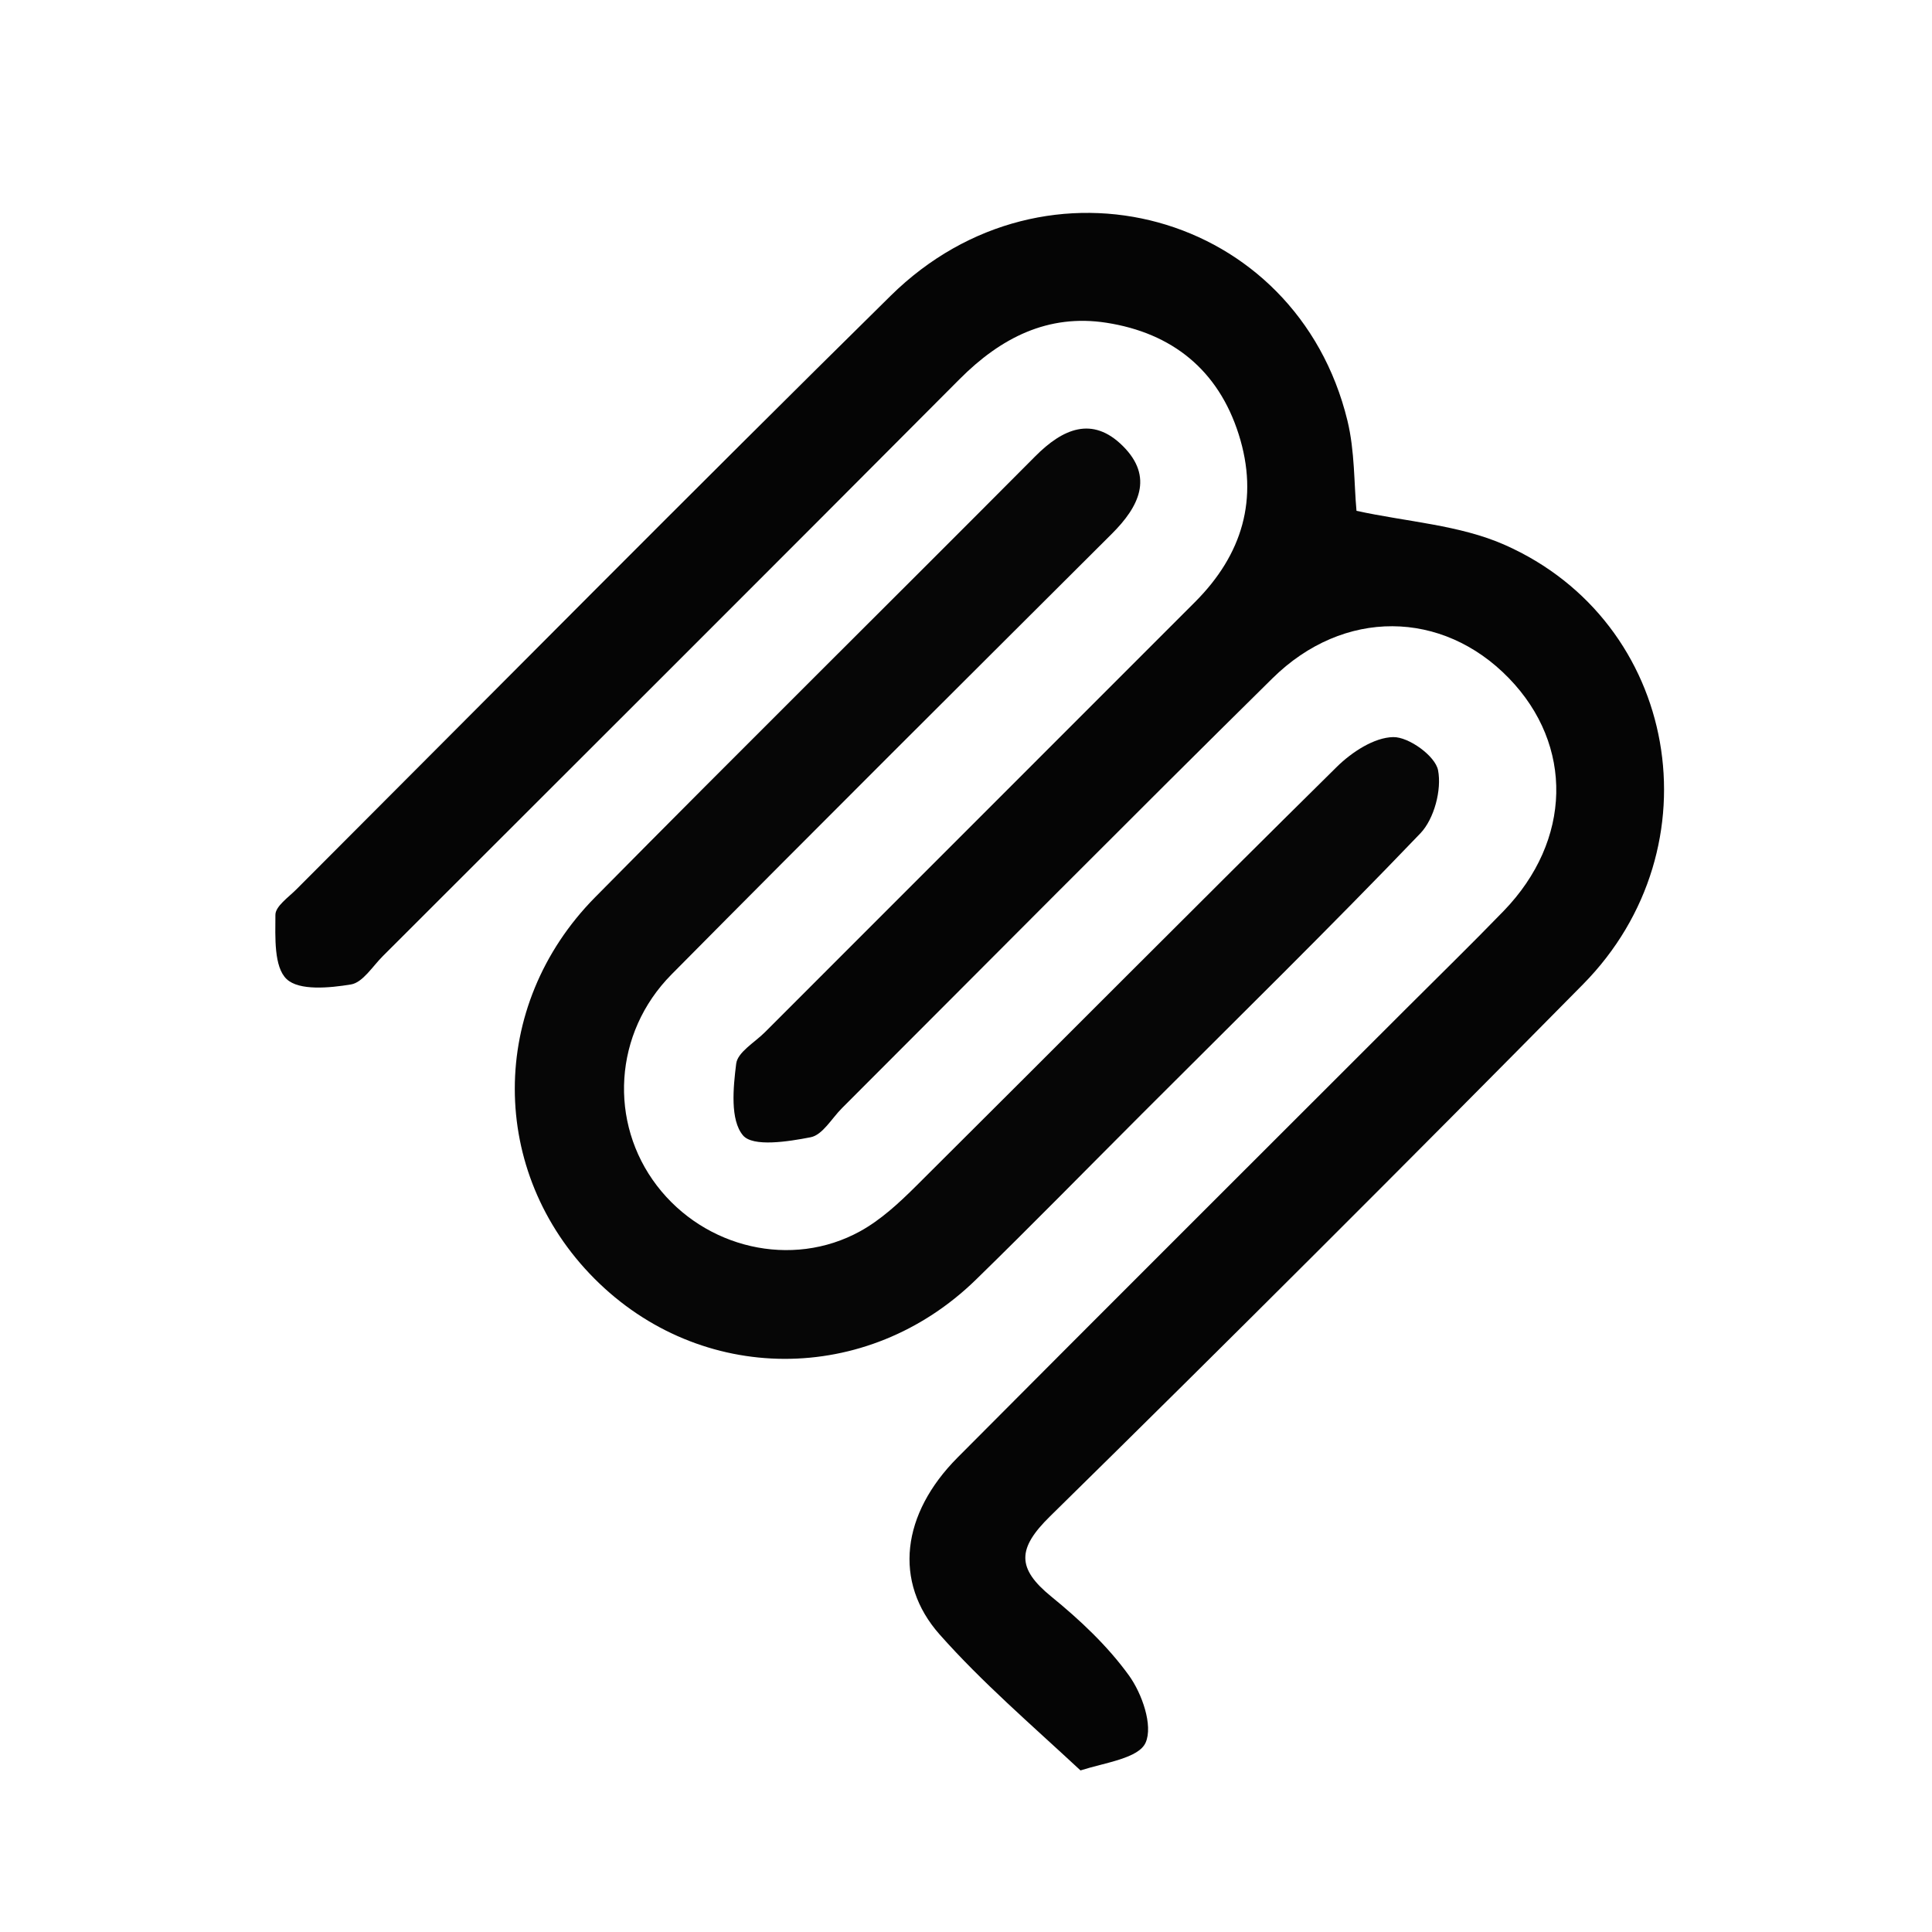 <svg version="1.1" id="Layer_1" xmlns="http://www.w3.org/2000/svg" xmlns:xlink="http://www.w3.org/1999/xlink" x="0px" y="0px"
	 width="100%" viewBox="0 0 200 200" enable-background="new 0 0 200 200" xml:space="preserve">
<path fill="#FEFEFE" opacity="0" stroke="none" 
	d="
M120,201 
	C80.025,201 40.549,201 1.037,201 
	C1.037,134.4 1.037,67.799 1.037,1.1 
	C67.558,1.1 134.117,1.1 200.838,1.1 
	C200.838,67.666 200.838,134.333 200.838,201 
	C174.133,201 147.317,201 120,201 
M112.197,183.407 
	C114.437,182.451 117.87,182.025 118.595,180.395 
	C119.38,178.63 118.224,175.319 116.866,173.44 
	C114.65,170.374 111.78,167.68 108.825,165.273 
	C105.235,162.349 105.307,160.302 108.684,156.985 
	C127.224,138.77 145.611,120.396 163.871,101.9 
	C177.879,87.711 173.789,64.375 155.768,56.405 
	C151.082,54.332 145.618,54.02 140.424,52.88 
	C140.162,50.078 140.256,46.699 139.483,43.531 
	C134.212,21.926 108.284,14.768 92.21,30.608 
	C71.563,50.958 51.169,71.564 30.677,92.071 
	C29.858,92.891 28.514,93.817 28.51,94.698 
	C28.501,96.994 28.339,100.1 29.675,101.358 
	C30.971,102.579 34.115,102.275 36.327,101.911 
	C37.552,101.71 38.562,100.044 39.618,98.989 
	C59.536,79.086 79.473,59.201 99.339,39.246 
	C103.591,34.975 108.484,32.47 114.536,33.411 
	C121.324,34.466 126.12,38.297 128.233,44.972 
	C130.345,51.641 128.599,57.425 123.709,62.319 
	C108.87,77.168 94.021,92.009 79.181,106.858 
	C78.122,107.918 76.36,108.92 76.211,110.11 
	C75.897,112.607 75.572,115.94 76.913,117.534 
	C77.94,118.755 81.581,118.185 83.925,117.726 
	C85.153,117.485 86.099,115.776 87.159,114.716 
	C102.007,99.874 116.781,84.958 131.727,70.217 
	C139.087,62.957 149.32,63.11 156.199,70.206 
	C162.929,77.148 162.73,87.001 155.648,94.314 
	C152.287,97.785 148.824,101.157 145.407,104.574 
	C129.974,120.007 114.512,135.413 99.121,150.889 
	C93.344,156.699 92.442,163.75 97.268,169.198 
	C101.661,174.158 106.736,178.515 112.197,183.407 
M118.51,115.01 
	C128.054,105.464 137.699,96.015 147.034,86.269 
	C148.466,84.775 149.26,81.76 148.868,79.735 
	C148.583,78.263 145.84,76.274 144.226,76.304 
	C142.242,76.34 139.926,77.866 138.384,79.387 
	C123.795,93.785 109.357,108.336 94.822,122.789 
	C93.069,124.533 91.177,126.286 89.035,127.464 
	C81.963,131.356 72.966,129.225 68.004,122.742 
	C63.008,116.215 63.503,106.946 69.515,100.874 
	C84.64,85.598 99.879,70.434 115.101,55.255 
	C117.899,52.465 119.462,49.381 116.24,46.174 
	C113.077,43.026 110.011,44.378 107.167,47.238 
	C92.006,62.48 76.713,77.589 61.606,92.884 
	C50.493,104.137 50.57,121.353 61.537,132.363 
	C72.509,143.378 89.76,143.46 101.03,132.468 
	C106.757,126.883 112.354,121.167 118.51,115.01 
z"/>
<path fill="#050505" opacity="1" stroke="none"
	d="
M111.853,183.273 
	C106.736,178.515 101.661,174.158 97.268,169.198 
	C92.442,163.75 93.344,156.699 99.121,150.889 
	C114.512,135.413 129.974,120.007 145.407,104.574 
	C148.824,101.157 152.287,97.785 155.648,94.314 
	C162.73,87.001 162.929,77.148 156.199,70.206 
	C149.32,63.11 139.087,62.957 131.727,70.217 
	C116.781,84.958 102.007,99.874 87.159,114.716 
	C86.099,115.776 85.153,117.485 83.925,117.726 
	C81.581,118.185 77.94,118.755 76.913,117.534 
	C75.572,115.94 75.897,112.607 76.211,110.11 
	C76.36,108.92 78.122,107.918 79.181,106.858 
	C94.021,92.009 108.87,77.168 123.709,62.319 
	C128.599,57.425 130.345,51.641 128.233,44.972 
	C126.12,38.297 121.324,34.466 114.536,33.411 
	C108.484,32.47 103.591,34.975 99.339,39.246 
	C79.473,59.201 59.536,79.086 39.618,98.989 
	C38.562,100.044 37.552,101.71 36.327,101.911 
	C34.115,102.275 30.971,102.579 29.675,101.358 
	C28.339,100.1 28.501,96.994 28.51,94.698 
	C28.514,93.817 29.858,92.891 30.677,92.071 
	C51.169,71.564 71.563,50.958 92.21,30.608 
	C108.284,14.768 134.212,21.926 139.483,43.531 
	C140.256,46.699 140.162,50.078 140.424,52.88 
	C145.618,54.02 151.082,54.332 155.768,56.405 
	C173.789,64.375 177.879,87.711 163.871,101.9 
	C145.611,120.396 127.224,138.77 108.684,156.985 
	C105.307,160.302 105.235,162.349 108.825,165.273 
	C111.78,167.68 114.65,170.374 116.866,173.44 
	C118.224,175.319 119.38,178.63 118.595,180.395 
	C117.87,182.025 114.437,182.451 111.853,183.273 
z"/>
<path fill="#060606" opacity="1" stroke="none" 
	d="
M118.26,115.26 
	C112.354,121.167 106.757,126.883 101.03,132.468 
	C89.76,143.46 72.509,143.378 61.537,132.363 
	C50.57,121.353 50.493,104.137 61.606,92.884 
	C76.713,77.589 92.006,62.48 107.167,47.238 
	C110.011,44.378 113.077,43.026 116.24,46.174 
	C119.462,49.381 117.899,52.465 115.101,55.255 
	C99.879,70.434 84.64,85.598 69.515,100.874 
	C63.503,106.946 63.008,116.215 68.004,122.742 
	C72.966,129.225 81.963,131.356 89.035,127.464 
	C91.177,126.286 93.069,124.533 94.822,122.789 
	C109.357,108.336 123.795,93.785 138.384,79.387 
	C139.926,77.866 142.242,76.34 144.226,76.304 
	C145.84,76.274 148.583,78.263 148.868,79.735 
	C149.26,81.76 148.466,84.775 147.034,86.269 
	C137.699,96.015 128.054,105.464 118.26,115.26 
z"/>
</svg>